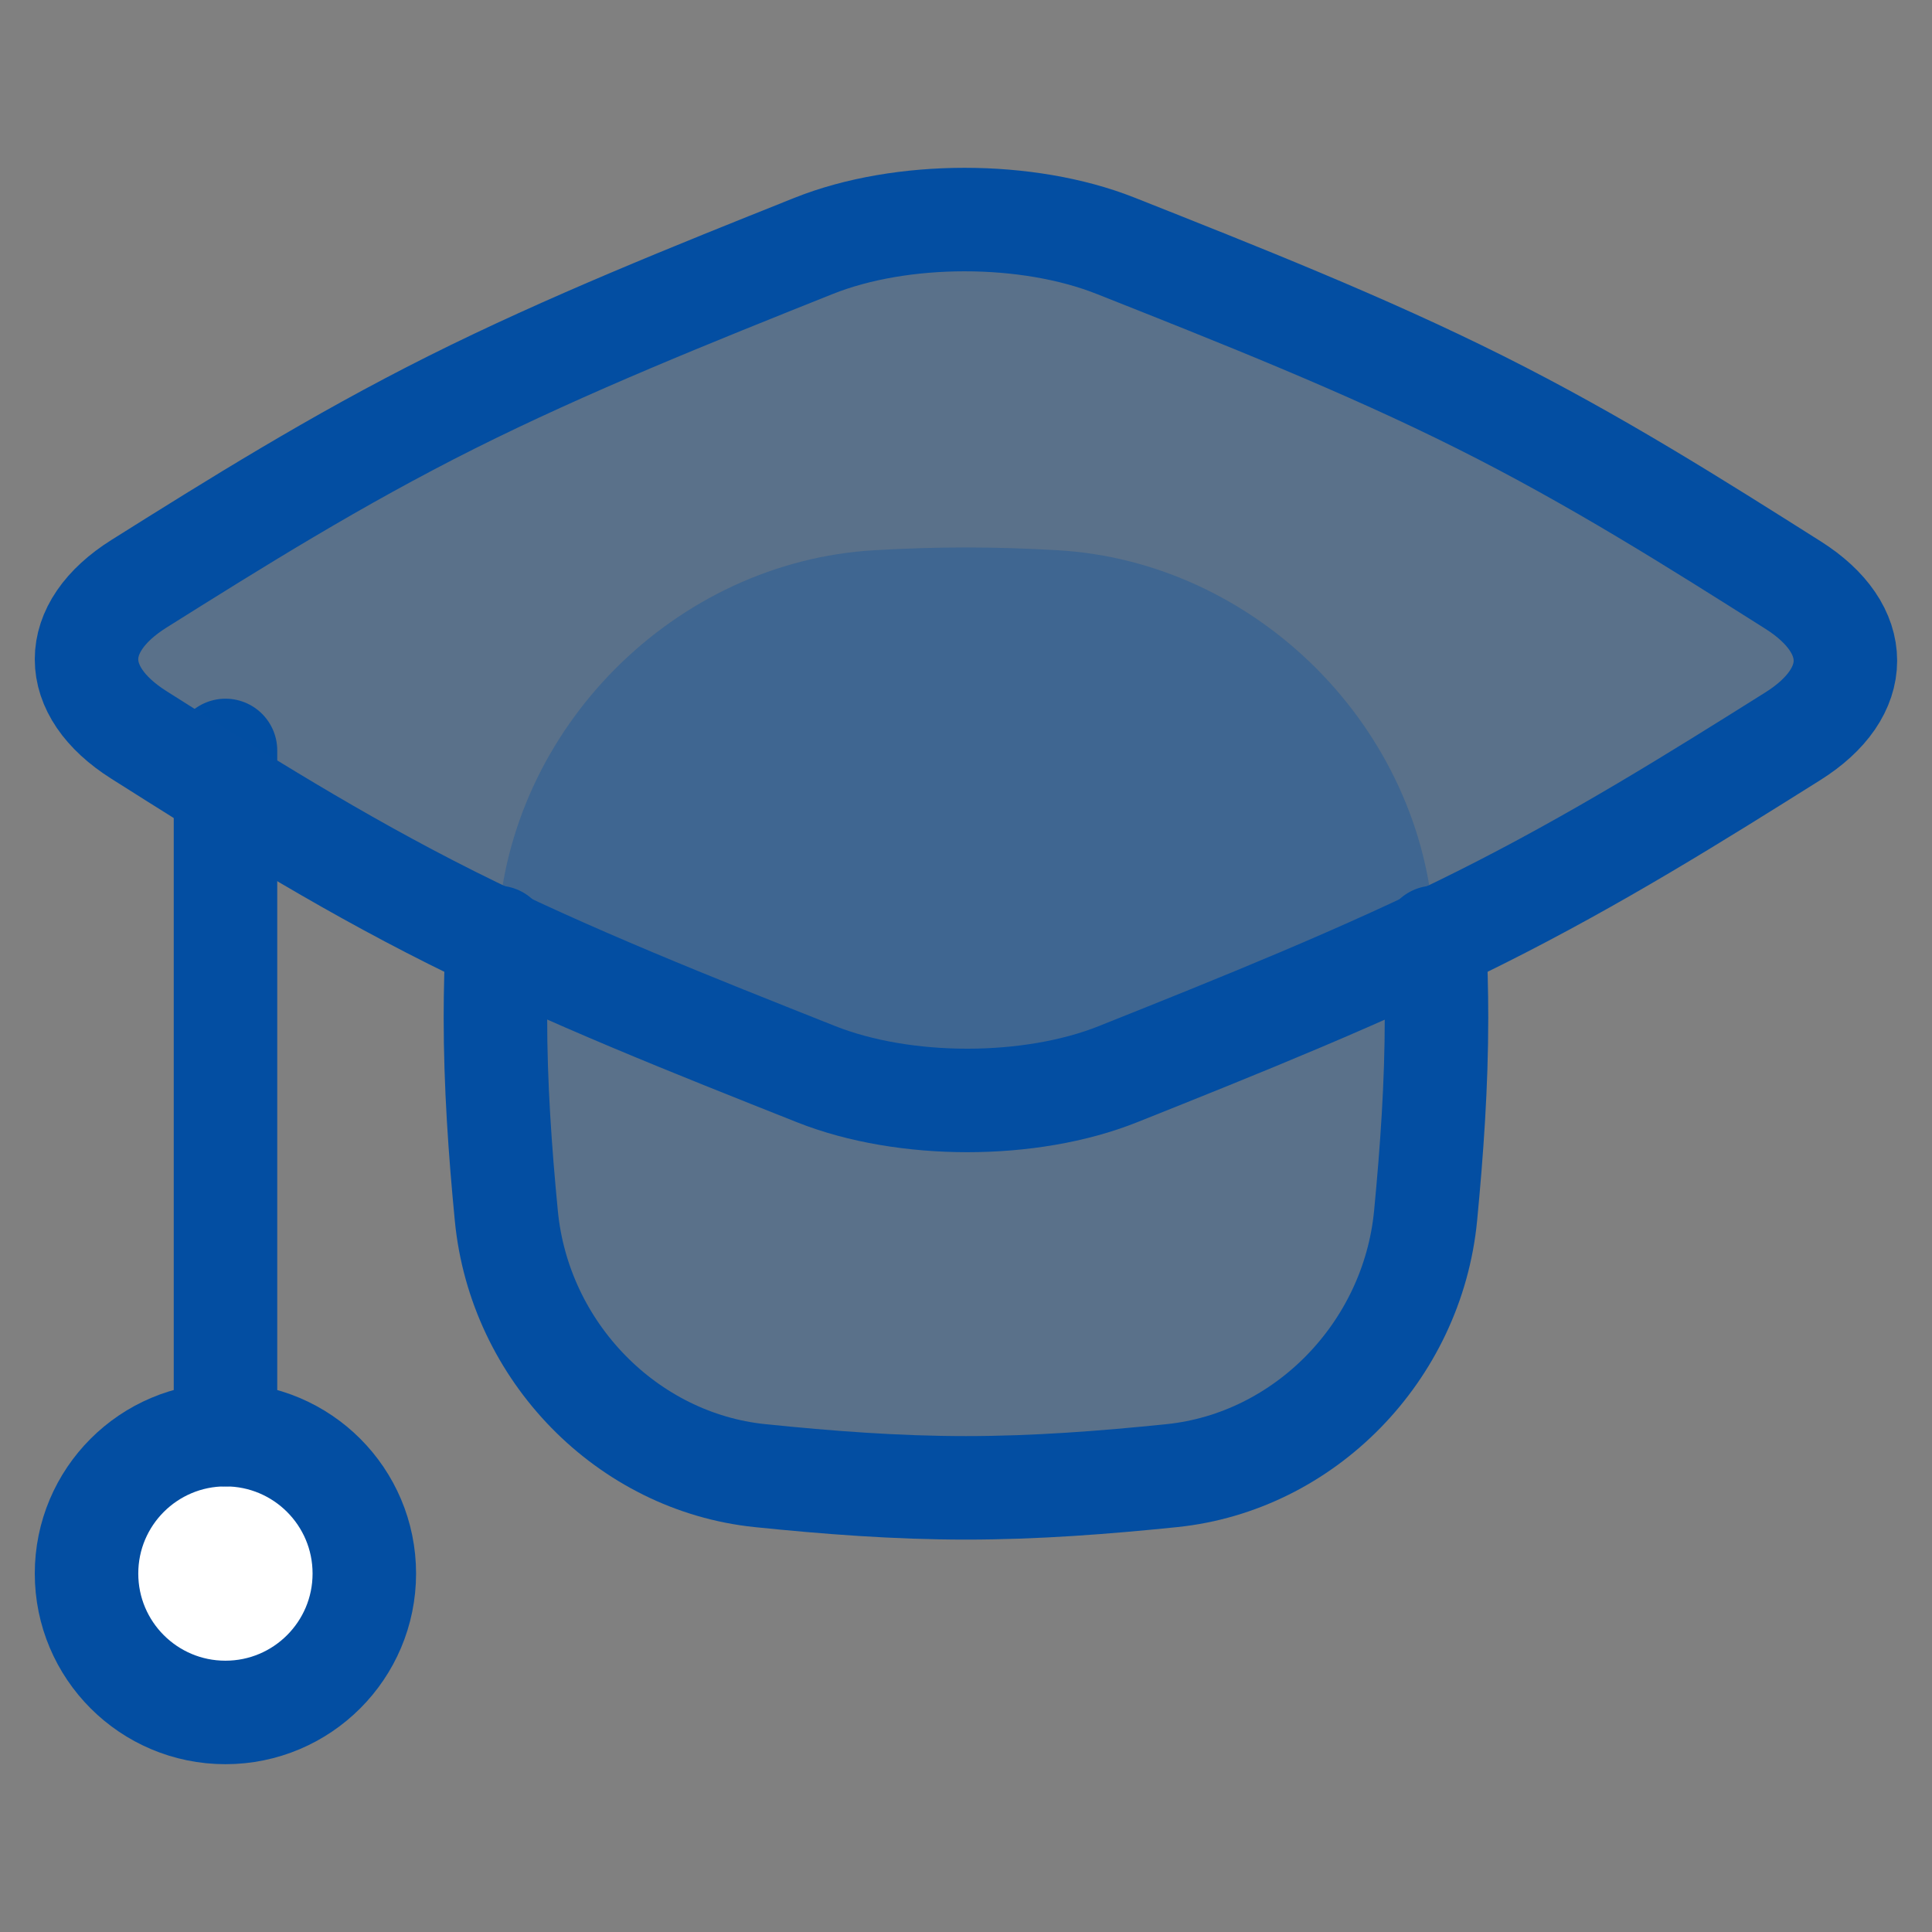 <svg width="28" height="28" viewBox="0 0 28 28" fill="none" xmlns="http://www.w3.org/2000/svg">
<rect x="0" y="0" width="28" height="28" fill="#808080" stroke="none"/>
<path d="M3.267 24.818C4.379 24.818 5.28 23.917 5.28 22.805C5.28 21.693 4.379 20.792 3.267 20.792C2.155 20.792 1.254 21.693 1.254 22.805C1.254 23.917 2.155 24.818 3.267 24.818Z" fill="white"/>
<path d="M3.267 24.818C4.379 24.818 5.28 23.917 5.28 22.805C5.28 21.693 4.379 20.792 3.267 20.792C2.155 20.792 1.254 21.693 1.254 22.805C1.254 23.917 2.155 24.818 3.267 24.818Z" stroke="#034EA2" stroke-width="1.5" stroke-linecap="round" stroke-linejoin="round"/>
<path d="M3.268 20.792V10.876" stroke="#034EA2" stroke-width="1.5" stroke-linecap="round" stroke-linejoin="round"/>
<path opacity="0.3" d="M7.346 17.707C7.535 19.63 9.093 21.188 11.015 21.386C11.991 21.486 12.987 21.563 13.999 21.563C15.011 21.563 16.008 21.486 16.983 21.386C18.905 21.188 20.463 19.63 20.652 17.707C20.747 16.74 20.819 15.752 20.819 14.748C20.819 14.313 20.805 13.881 20.782 13.452C20.627 10.558 18.215 8.139 15.322 7.974C14.884 7.949 14.443 7.934 13.999 7.934C13.555 7.934 13.114 7.949 12.677 7.974C9.784 8.139 7.372 10.558 7.216 13.452C7.193 13.881 7.18 14.313 7.18 14.748C7.18 15.752 7.251 16.74 7.346 17.707Z" fill="#034EA2"/>
<path d="M20.789 13.585C20.808 13.97 20.819 14.358 20.819 14.748C20.819 15.721 20.751 16.679 20.661 17.619C20.47 19.593 18.905 21.188 16.983 21.386C16.007 21.486 15.011 21.563 13.999 21.563C12.987 21.563 11.991 21.486 11.015 21.386C9.093 21.188 7.528 19.593 7.338 17.619C7.247 16.679 7.18 15.721 7.18 14.748C7.18 14.358 7.191 13.97 7.209 13.585" stroke="#034EA2" stroke-width="1.5" stroke-linecap="round" stroke-linejoin="round"/>
<path opacity="0.3" d="M2.016 8.459C1 9.097 1.001 10.011 2.013 10.651C3.413 11.536 4.862 12.456 6.544 13.299C8.227 14.142 10.063 14.867 11.831 15.569C13.108 16.075 14.934 16.076 16.207 15.566C17.962 14.865 19.779 14.138 21.454 13.299C23.13 12.46 24.582 11.55 25.982 10.671C26.999 10.033 26.998 9.119 25.986 8.479C24.585 7.594 23.137 6.674 21.454 5.831C19.772 4.988 17.936 4.263 16.168 3.562C14.89 3.055 13.065 3.055 11.791 3.564C10.037 4.265 8.22 4.992 6.544 5.831C4.869 6.67 3.417 7.58 2.016 8.459Z" fill="#034EA2"/>
<path d="M2.016 8.459C1 9.097 1.001 10.011 2.013 10.651C3.413 11.536 4.862 12.456 6.544 13.299C8.227 14.142 10.063 14.867 11.831 15.569C13.108 16.075 14.934 16.076 16.207 15.566C17.962 14.865 19.779 14.138 21.454 13.299C23.13 12.46 24.582 11.55 25.982 10.671C26.999 10.033 26.998 9.119 25.986 8.479C24.585 7.594 23.137 6.674 21.454 5.831C19.772 4.988 17.936 4.263 16.168 3.562C14.89 3.055 13.065 3.055 11.791 3.564C10.037 4.265 8.22 4.992 6.544 5.831C4.869 6.67 3.417 7.58 2.016 8.459Z" stroke="#034EA2" stroke-width="1.5" stroke-linecap="round" stroke-linejoin="round"/>
</svg>
